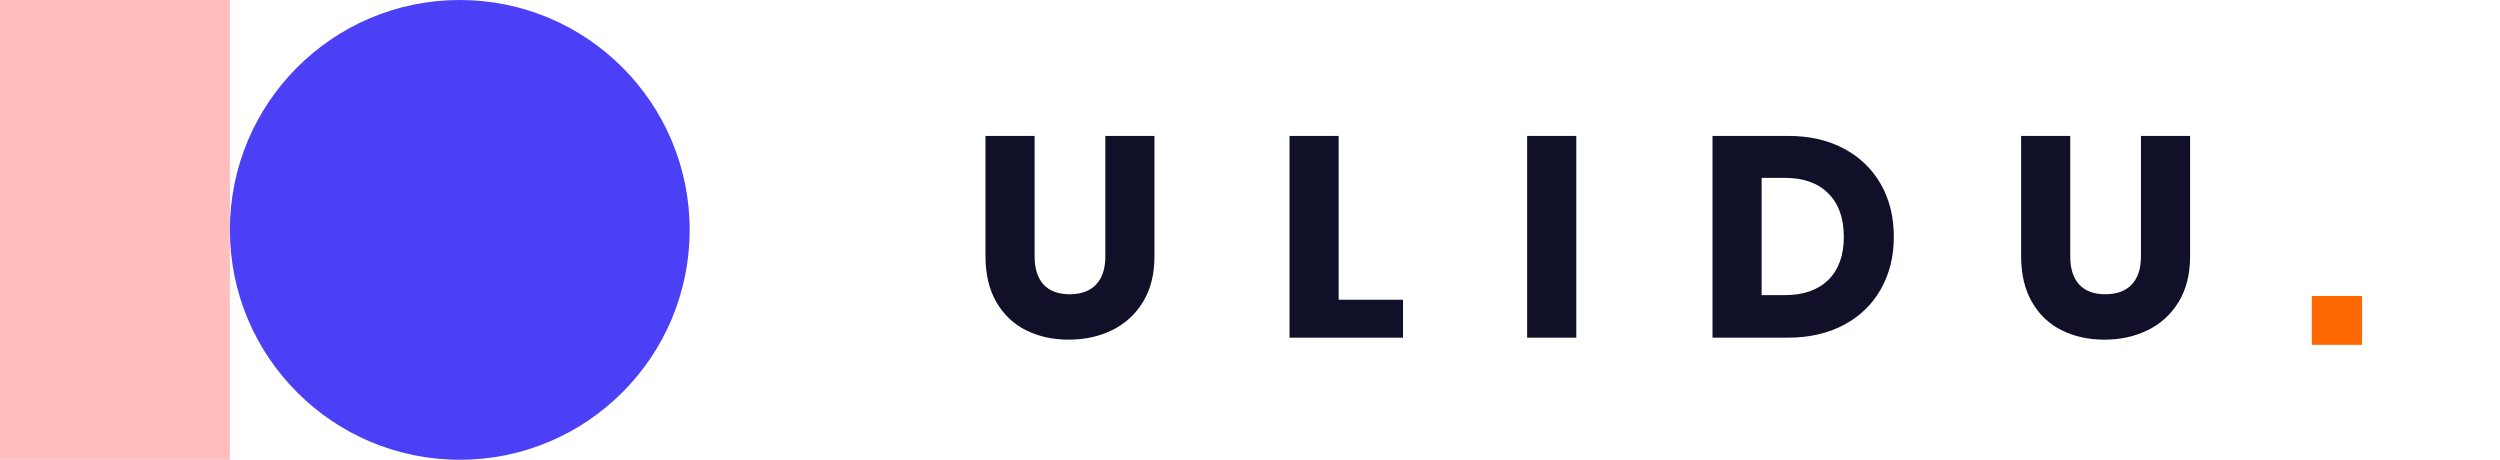 <?xml version="1.0" encoding="UTF-8"?>
<svg width="174px" height="32px" viewBox="0 0 174 32" xmlns="http://www.w3.org/2000/svg" xmlns:xlink="http://www.w3.org/1999/xlink" version="1.1">
 <!-- Generated by Pixelmator Pro 2.0.5 -->
 <path id="Path" d="M164.4 20.6 L164.4 24 160.9 24 160.9 20.6 Z" fill="#ff6800" fill-opacity="1" stroke="none"/>
 <path id="Path-1" d="M0 0 L16 0 16 32 0 32 Z" fill="#ffbdbd" fill-opacity="1" stroke="none"/>
 <path id="Path-2" d="M48 16 C48 24.837 40.837 32 32 32 23.163 32 16 24.837 16 16 16 7.163 23.163 0 32 0 40.837 0 48 7.163 48 16 Z" fill="#4c40f7" fill-opacity="1" stroke="none"/>
 <path id="ULIDU" d="M144.09 9.46 L144.09 17.86 C144.09 18.7 144.297 19.347 144.71 19.8 145.123 20.253 145.73 20.48 146.53 20.48 147.33 20.48 147.943 20.253 148.37 19.8 148.797 19.347 149.01 18.7 149.01 17.86 L149.01 9.46 152.43 9.46 152.43 17.84 C152.43 19.093 152.163 20.153 151.63 21.02 151.097 21.887 150.38 22.54 149.48 22.98 148.58 23.42 147.577 23.64 146.47 23.64 145.363 23.64 144.373 23.423 143.5 22.99 142.627 22.557 141.937 21.903 141.43 21.03 140.923 20.157 140.67 19.093 140.67 17.84 L140.67 9.46 Z M124.45 9.46 C125.93 9.46 127.223 9.753 128.33 10.34 129.437 10.927 130.293 11.75 130.9 12.81 131.507 13.87 131.81 15.093 131.81 16.48 131.81 17.853 131.507 19.073 130.9 20.14 130.293 21.207 129.433 22.033 128.32 22.62 127.207 23.207 125.917 23.5 124.45 23.5 L119.19 23.5 119.19 9.46 124.45 9.46 Z M124.23 20.54 C125.523 20.54 126.53 20.187 127.25 19.48 127.97 18.773 128.33 17.773 128.33 16.48 128.33 15.187 127.97 14.18 127.25 13.46 126.53 12.74 125.523 12.38 124.23 12.38 L122.61 12.38 122.61 20.54 124.23 20.54 Z M109.71 9.46 L109.71 23.5 106.29 23.5 106.29 9.46 Z M93.17 20.86 L97.65 20.86 97.65 23.5 89.75 23.5 89.75 9.46 93.17 9.46 Z M72.01 9.46 L72.01 17.86 C72.01 18.7 72.217 19.347 72.63 19.8 73.043 20.253 73.65 20.48 74.45 20.48 75.25 20.48 75.863 20.253 76.29 19.8 76.717 19.347 76.93 18.7 76.93 17.86 L76.93 9.46 80.35 9.46 80.35 17.84 C80.35 19.093 80.083 20.153 79.55 21.02 79.017 21.887 78.3 22.54 77.4 22.98 76.5 23.42 75.497 23.64 74.39 23.64 73.283 23.64 72.293 23.423 71.42 22.99 70.547 22.557 69.857 21.903 69.35 21.03 68.843 20.157 68.59 19.093 68.59 17.84 L68.59 9.46 Z" fill="#111029" fill-opacity="1" stroke="none"/>
</svg>
